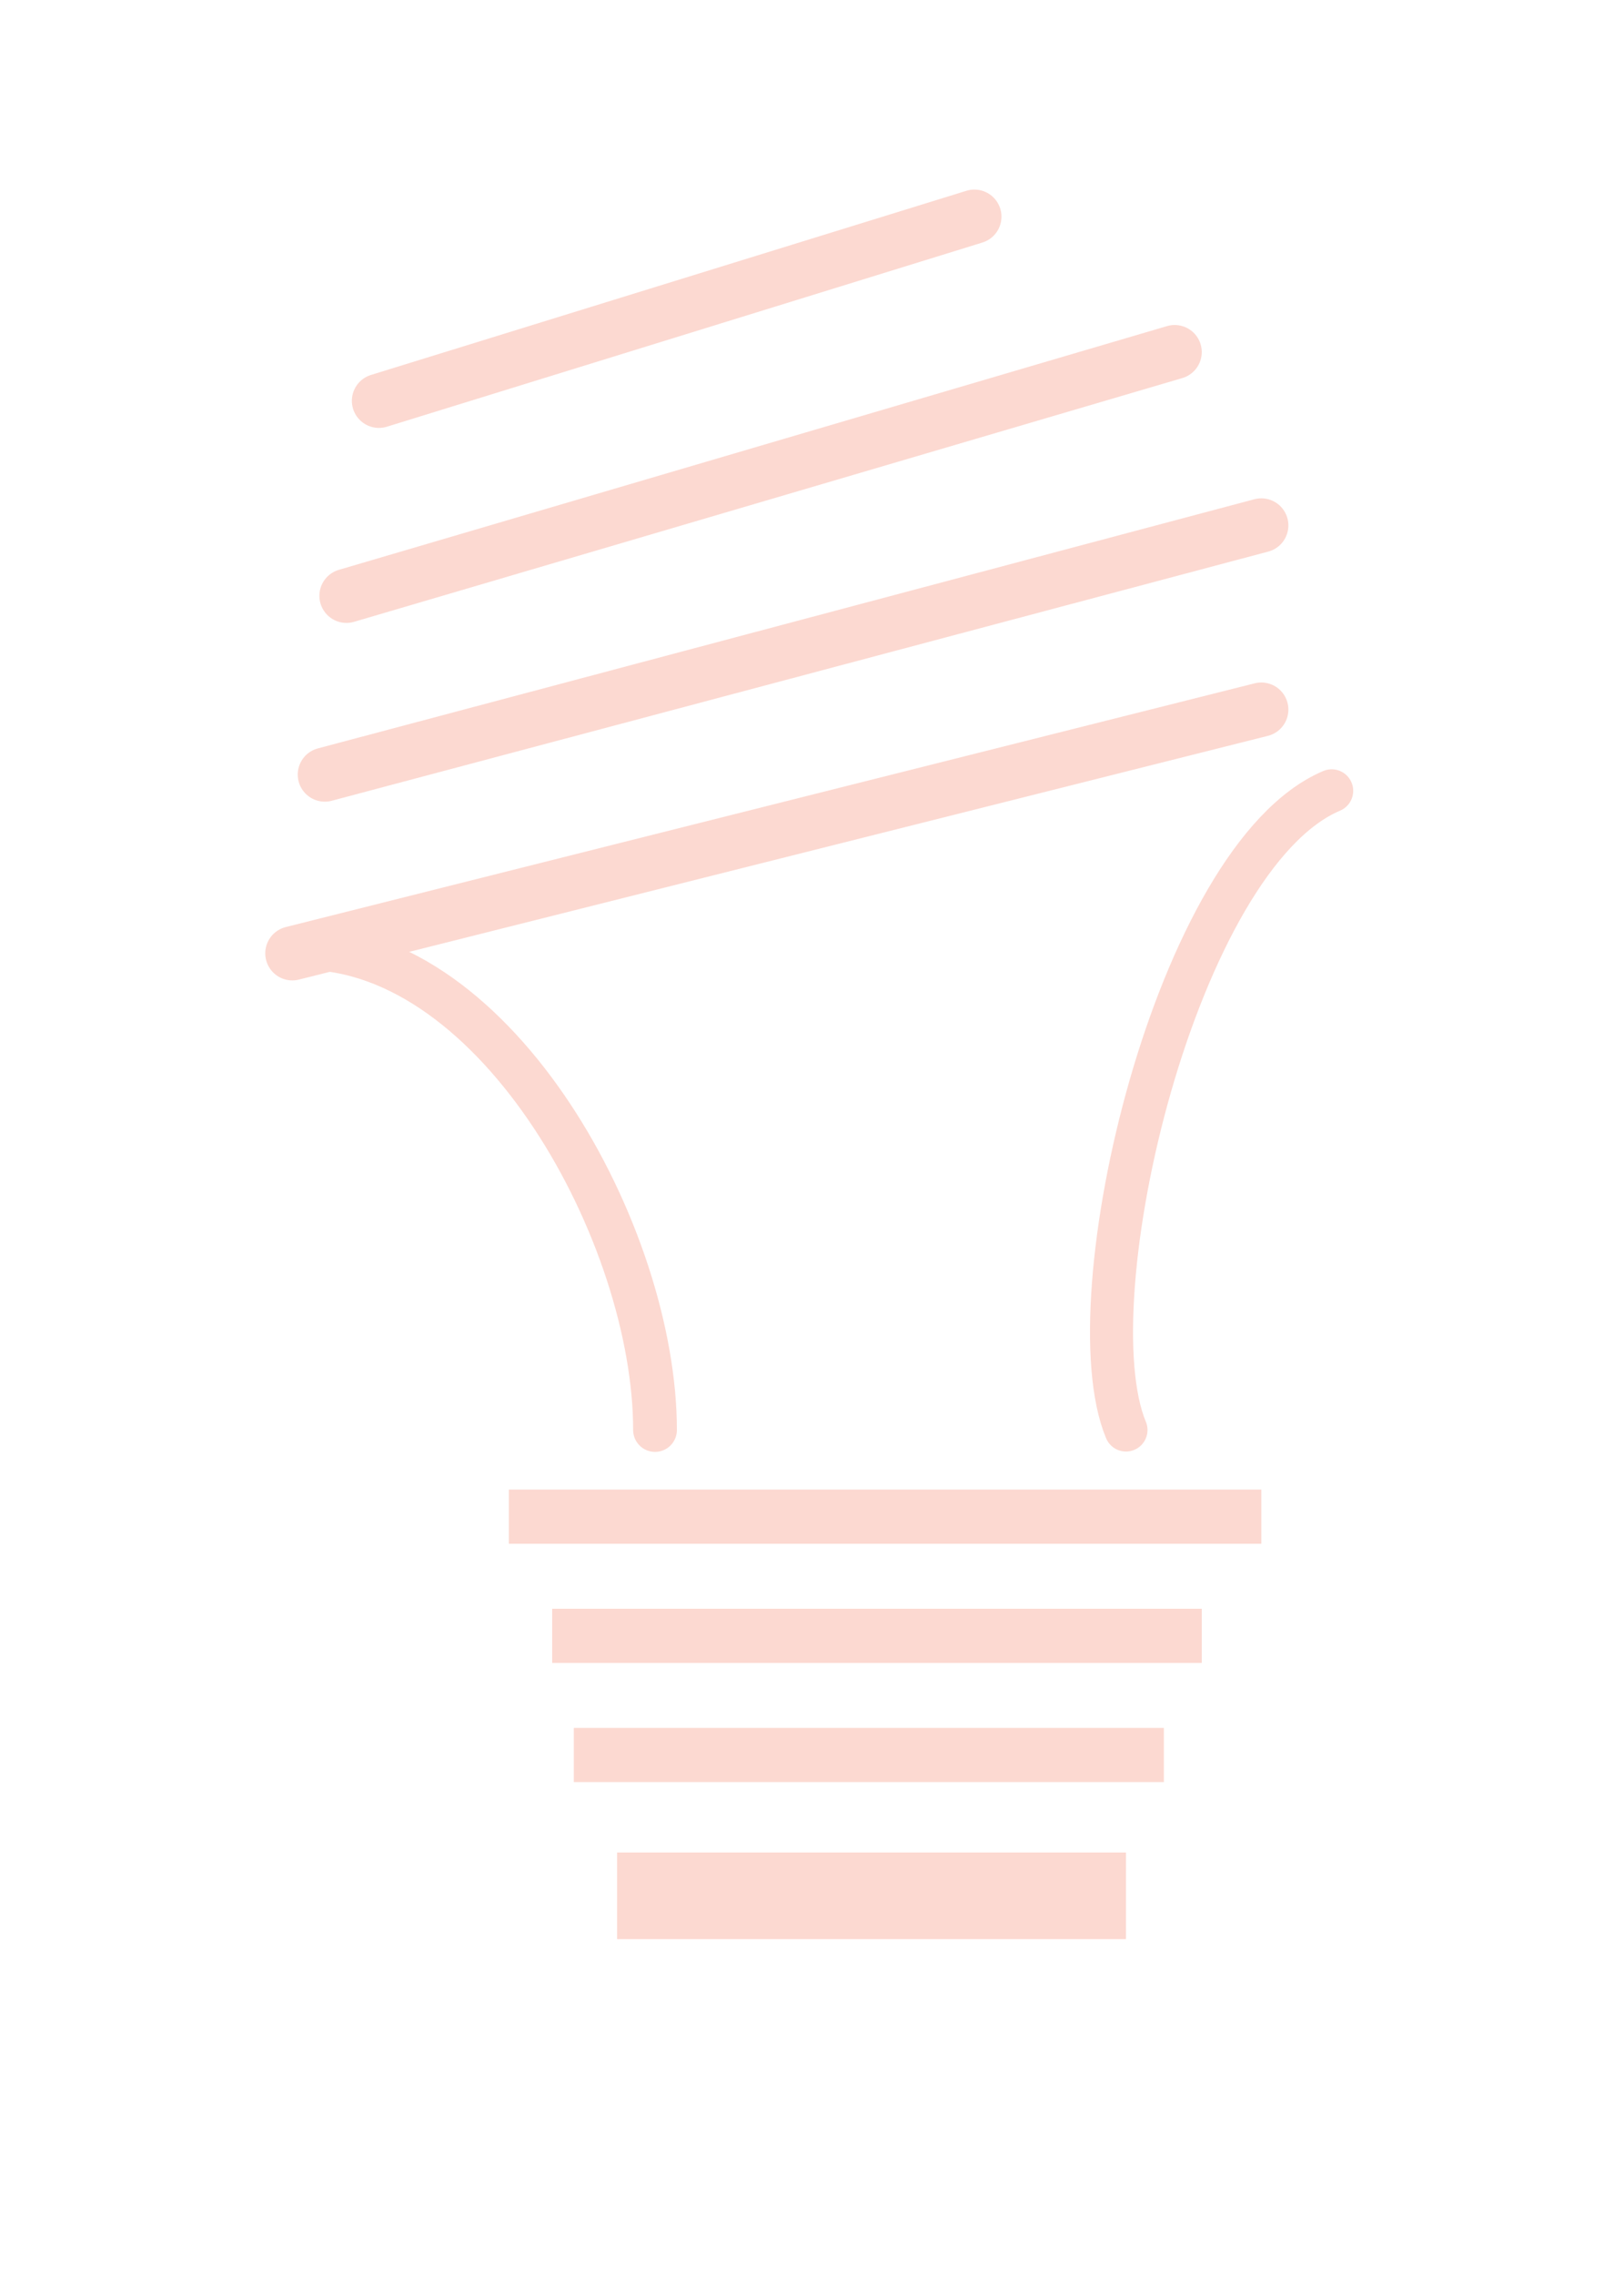<?xml version="1.0" encoding="utf-8"?>
<!-- Generator: Adobe Illustrator 23.0.1, SVG Export Plug-In . SVG Version: 6.00 Build 0)  -->
<svg version="1.1" xmlns="http://www.w3.org/2000/svg" xmlns:xlink="http://www.w3.org/1999/xlink" x="0px" y="0px"
	 viewBox="0 0 300 420" style="enable-background:new 0 0 300 420;" xml:space="preserve">
<style type="text/css">
	.st0{fill:#FCD9D1;stroke:#FCD9D1;stroke-width:10;stroke-linecap:round;stroke-miterlimit:10;}
	.st1{fill:none;stroke:#FCD9D1;stroke-width:8.082;stroke-linecap:round;stroke-miterlimit:10;}
	.st2{fill:none;stroke:#FCD9D1;stroke-width:10;stroke-miterlimit:10;}
	.st3{fill:none;stroke:#FCD9D1;stroke-width:16;stroke-miterlimit:10;}
	.st4{fill:none;stroke:#FCD9D1;stroke-width:7.951;stroke-linecap:round;stroke-miterlimit:10;}
</style>
<g id="Layer_1">
	<line class="st0" x1="180" y1="40" x2="70" y2="74"/>
</g>
<g id="Layer_1_copy">
	<line class="st0" x1="217" y1="65" x2="64" y2="110"/>
</g>
<g id="Layer_1_copy_2">
	<line class="st0" x1="233" y1="97" x2="60" y2="143"/>
</g>
<g id="Layer_1_copy_3">
	<line class="st0" x1="233" y1="131" x2="54" y2="176"/>
	<path class="st1" d="M56,175c35.93,0,65,53.07,65,89"/>
</g>
<g id="Layer_5">
	<line class="st2" x1="94" y1="280" x2="233" y2="280"/>
</g>
<g id="Layer_5_copy">
	<line class="st2" x1="102" y1="302" x2="222" y2="302"/>
</g>
<g id="Layer_5_copy_2">
	<line class="st2" x1="106" y1="324" x2="215" y2="324"/>
</g>
<g id="Layer_5_copy_3">
	<line class="st3" x1="114" y1="350" x2="208" y2="350"/>
</g>
<g id="Layer_9">
	<path class="st4" d="M208,264c-10-24,9.28-105.86,38-118"/>
</g>
</svg>
